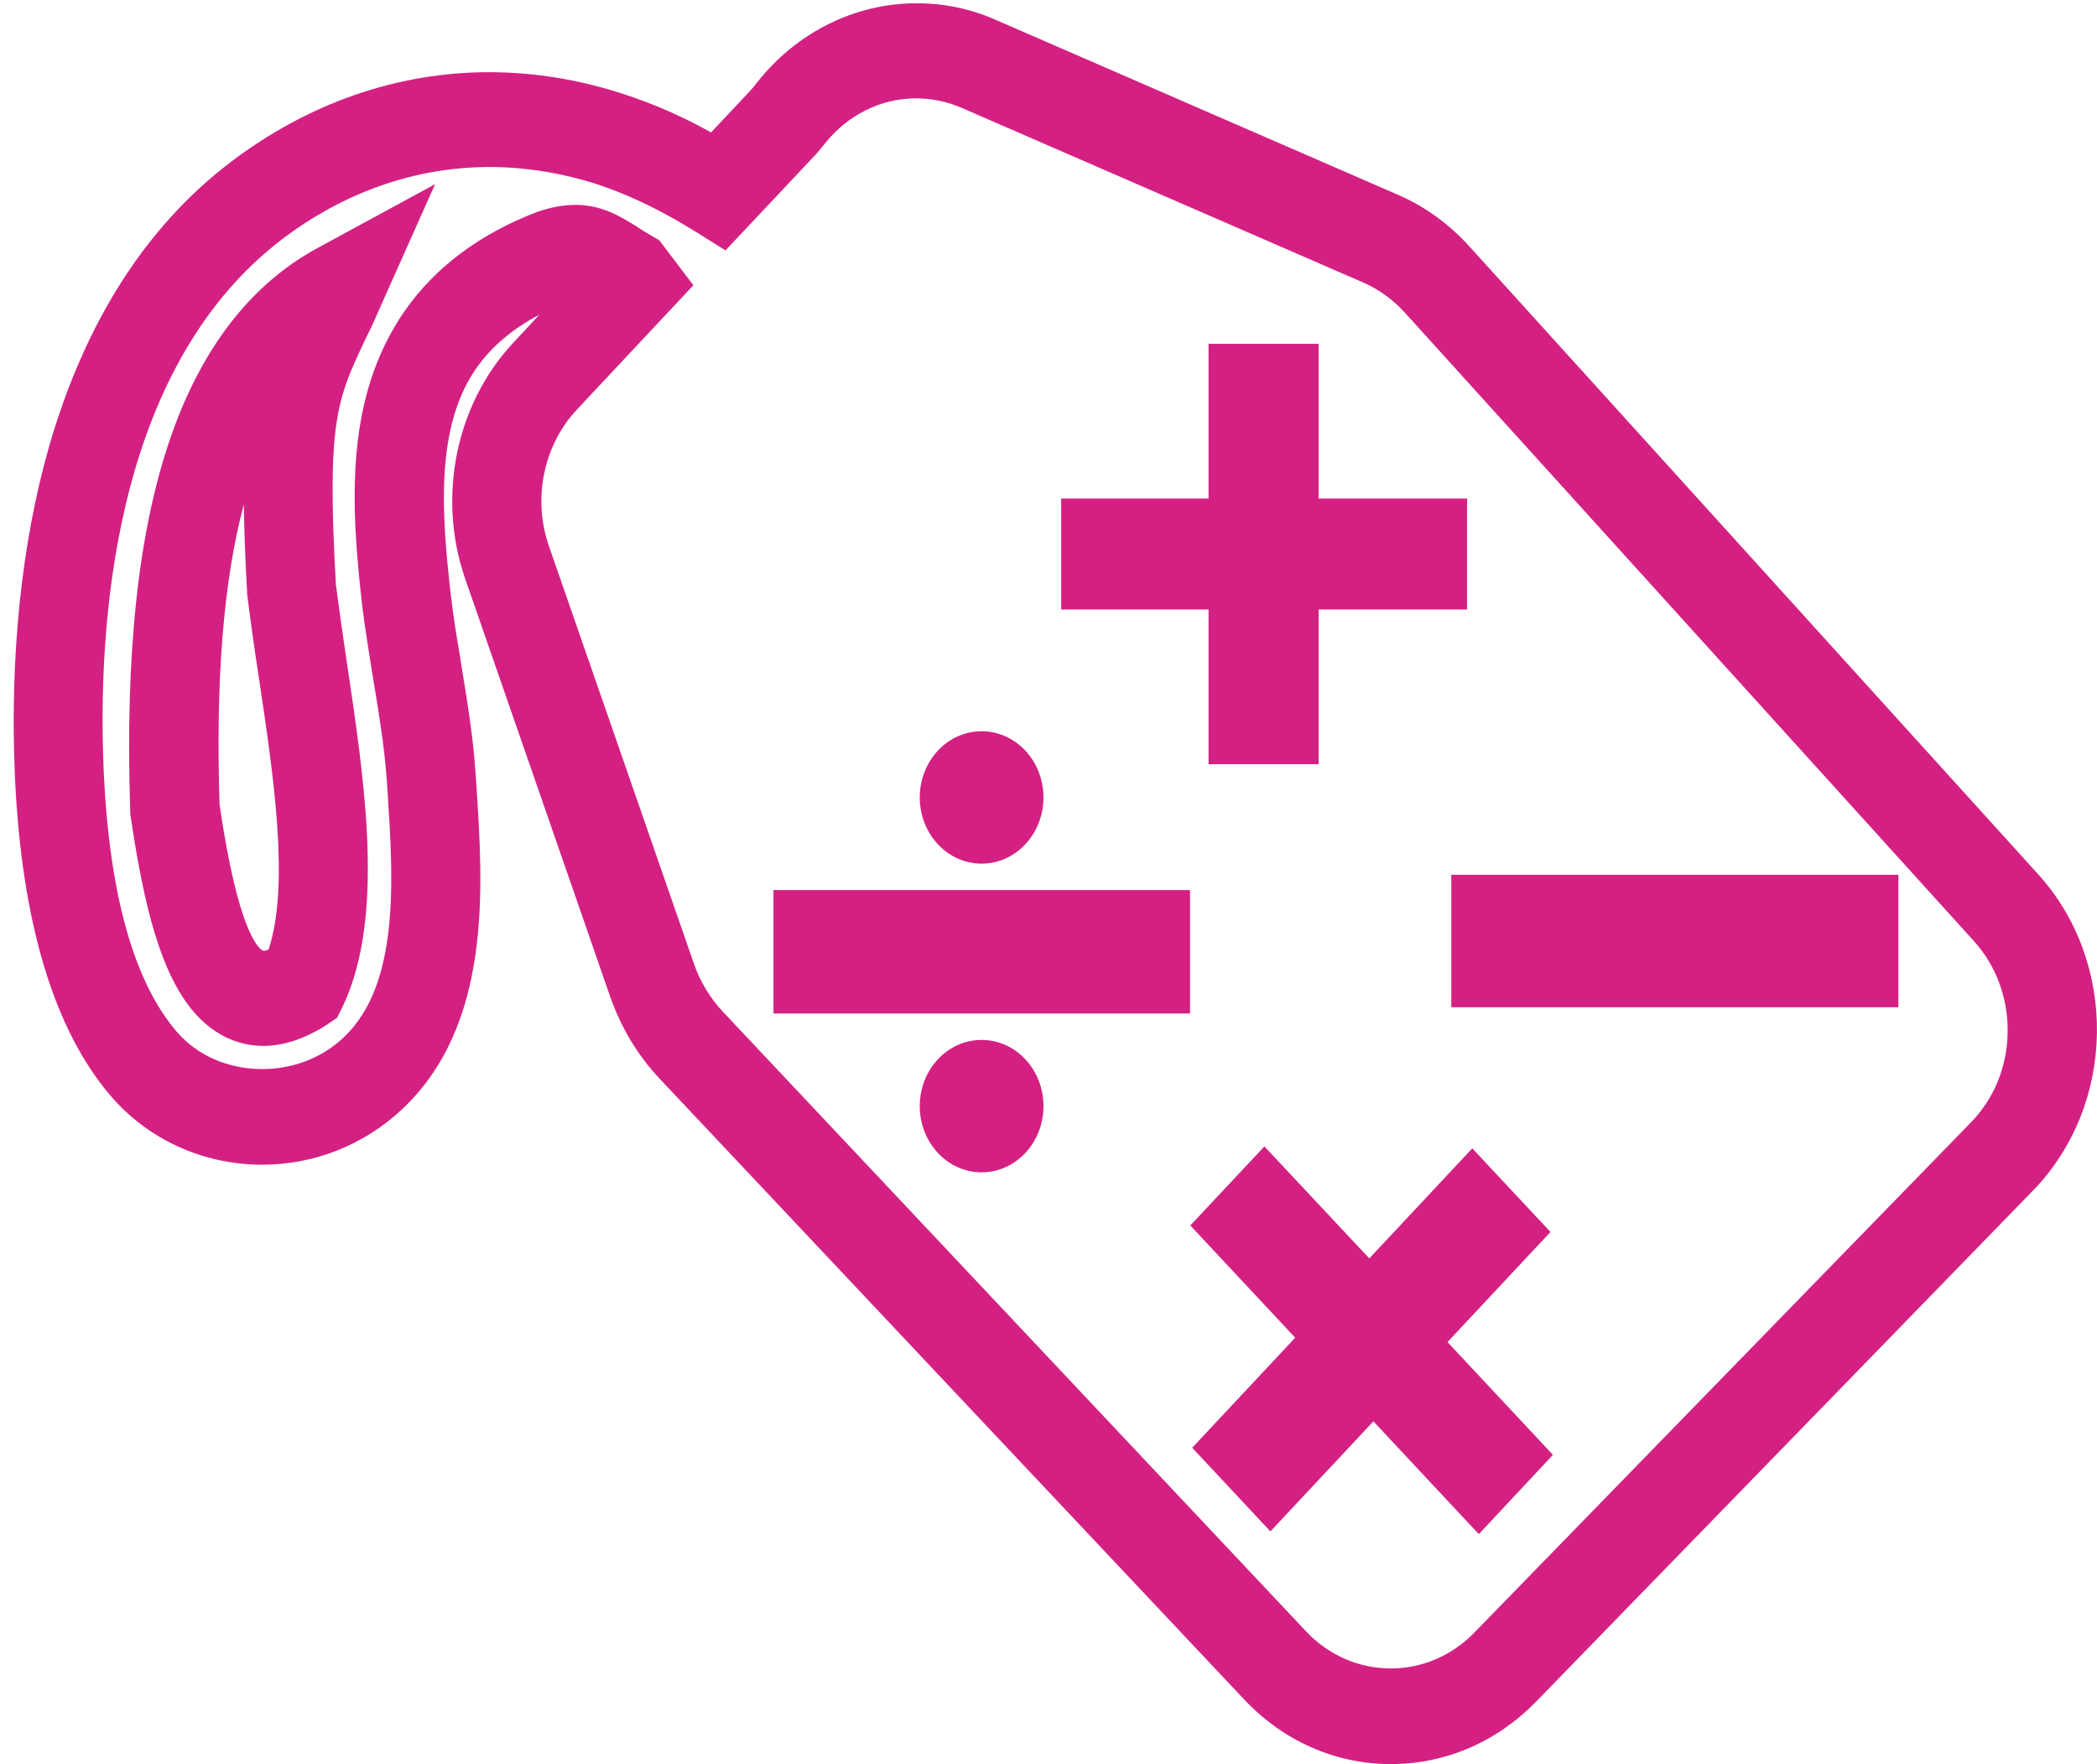 <?xml version="1.0" encoding="utf-8"?>
<!-- Generator: Adobe Illustrator 21.0.0, SVG Export Plug-In . SVG Version: 6.00 Build 0)  -->
<svg version="1.1" id="Layer_1" xmlns="http://www.w3.org/2000/svg" xmlns:xlink="http://www.w3.org/1999/xlink" x="0px" y="0px"
	 viewBox="0 0 769.7 647.5" style="enable-background:new 0 0 769.7 647.5;" xml:space="preserve">
<style type="text/css">
	.st0{fill:#D42083;}
</style>
<title>Average Price Calculator</title>
<path class="st0" d="M510.1,647.5c-20.2-0.1-39.3-8.6-53.6-23.9L242,395.8c-7.9-8.4-13.9-18.4-17.9-29.6l-53.4-153.9
	c-10.3-29.9-3.4-63.9,17.7-86.5l9.6-10.3c-9.9,5.2-17.7,11.8-23.2,19.7c-15,21.5-12.8,53-9.3,83.4c0.9,8,2.3,16.1,3.6,24l0.4,2.6
	c2.1,12.6,4.2,25.6,5.1,39.1l0.3,4.5c2.4,37,5.8,87.7-27.7,118.7c-13.9,12.9-32,20-51,20c-21.6,0-41.8-9.2-55.6-25.3
	C19.8,377.9,8,338.7,5.5,285.6c-2-44.4,2.4-86.5,12.6-122c13.1-45.3,35.4-80.3,66.3-103.9c28.4-21.7,61.3-33.2,95.1-33.2
	c16.5,0,33.2,2.7,49.6,8.1c10.8,3.5,21.5,8.2,31.9,14l14.1-15c0.9-1,1.8-2,2.6-3.1c14.6-18.6,36-29.3,58.8-29.3c10,0,19.7,2,29,6.1
	l147.4,64.1c10,4.3,18.8,10.7,26.3,18.9l208.9,230.6c29.4,32.4,28.7,84.4-1.7,115.9l-0.3,0.3L563.8,624.6
	c-14.4,14.8-33.3,22.9-53.2,22.9H510.1z M211.3,75.2c9.7,0,16.7,4.4,22.8,8.2l0.1,0.1c1.5,1,3.2,2,4.9,3l2.9,1.7l12.5,16.5
	l-42.9,45.8c-12.1,13-16.1,32.5-10.2,49.7L254.8,354c2.2,6.3,5.8,12.2,10.3,17.1l214.3,227.7c8.3,8.8,19.4,13.6,31.1,13.6
	c11.4,0,22.3-4.6,30.6-13.1L723.4,412c8.5-8.7,13.3-20.4,13.5-33s-4.2-24.5-12.3-33.5l-209-230.8c-4.3-4.7-9.5-8.5-15-10.9L353,39.6
	c-5.3-2.3-11-3.5-16.7-3.5c-13,0-25.3,6.1-33.7,16.8c-1.3,1.6-2.7,3.4-4.5,5.2l-31.8,33.8l-10.9-6.8c-12.7-7.9-24.1-13.4-36-17.4
	c-13.1-4.2-26.5-6.4-39.7-6.4c-27.1,0-53.5,9.2-76.4,26.7C41,135.7,35.7,231.1,38.1,283.8c2.1,44.7,11.1,76.6,26.7,94.8
	c7.5,8.8,19,13.8,31.4,13.8l0,0c11.2,0,21.7-4,29.6-11.3c21.1-19.4,18.5-58.4,16.5-89.8l-0.3-4.6c-0.8-11.5-2.6-22.9-4.6-35
	l-0.6-3.5c-1.3-8.3-2.7-16.8-3.8-25.4c-4.3-37.5-6.6-76.7,15.5-108.6c11.2-16.1,27.5-28.3,48.6-36.4
	C201.8,76.2,206.5,75.2,211.3,75.2z M96.6,383.9c-4.7,0-9.3-1.1-13.8-3.2l-0.1-0.1C62.4,370.5,54.1,341.1,48,300l-0.2-1.2v-1.2
	c-1.9-57.6,2.9-102.4,14.7-136.7c11.4-33.1,29.6-56.7,54.3-70l42.9-23.3L139,114c-1.8,4.2-3.6,8-5.3,11.4
	c-10,21.3-13.8,29.4-10.4,89.3c1.2,9.2,2.6,19,4.1,29.1l0.1,0.5c6.4,43.2,13.8,92.2-1.6,124.9l-2.2,4.4l-4,2.7l-0.1,0.1
	C111.6,381.4,103.9,383.9,96.6,383.9z M96.6,349c0.2,0,0.9,0,2-0.5c7.8-23.8,1.8-63.8-3.5-99.2c-1.9-12.2-3.2-21.9-4.3-30.6
	l-0.1-0.9v-0.5c-0.7-12.3-1.1-22.9-1.2-32.2c-7.5,28.1-10.4,64.6-8.9,110.3C87.4,342.2,95,348.3,96.6,349L96.6,349
	C96.5,349,96.5,349,96.6,349z"/>
<path class="st0" d="M510.6,638.8h-0.5c-17.9-0.1-35.1-7.8-47.8-21.4L247.8,389.6c-7-7.5-12.5-16.5-16-26.5l-53.4-153.8
	c-9.3-26.9-3.1-57,15.8-77.3l25.5-27.2c-5.7-3.6-8.1-4.5-14.1-2.1c-16.5,6.3-29,15.5-37.3,27.4c-16.7,24-14.5,57.5-10.8,89.7
	c1,8.8,2.5,17.8,4,26.4c2.1,12.6,4.3,25.6,5.1,38.8l0.3,4.5c2.5,37.2,5.5,83.4-24.9,111.5c-27.6,25.5-71.3,23.3-95.2-4.7
	C27.1,373.5,16,336,13.7,285.1C11.8,242,16,200.8,26,166.1c12.5-43.5,33.8-76.9,63.2-99.4c40.6-31.1,89.6-39.6,137.6-23.9
	c12.5,4.1,24.4,9.6,35.7,16.4l18.4-19.6c1.1-1.2,2.1-2.3,3.1-3.6c19.1-24.4,50.8-32.8,78.5-20.8l147.4,64.1
	c8.8,3.8,16.8,9.5,23.5,16.9l209,230.7c26.4,29,25.6,75.5-1.5,103.6c-0.1,0.1-0.1,0.1-0.2,0.2L558.2,618.3
	C545.4,631.4,528.3,638.8,510.6,638.8z M211.3,84c7.5,0,12.9,3.4,18.6,7c1.6,1.1,3.4,2.1,5.2,3.2l1.5,0.9l6.9,9.1l-37.6,40.2
	c-14.4,15.4-19.1,38.4-12.1,58.9l53.4,153.8c2.6,7.6,6.8,14.5,12.2,20.2l214.3,227.8c20.2,21.3,52.6,21.6,73.1,0.7L729,418.3
	c20.8-21.4,21.5-56.7,1.4-79l-0.1-0.1L521.4,108.6c-5-5.5-11.1-10-17.8-12.9L356.1,31.5c-21-9.2-45.2-2.8-59.7,15.7
	c-1.3,1.7-2.6,3.2-4,4.7l-27.3,29l-5.5-3.4c-13.4-8.4-25.4-14.1-37.7-18.2c-43-13.9-86.8-6.3-123.2,21.6
	c-65.5,50.2-71.1,149-68.7,203.4c2.2,46.8,11.8,80.5,28.8,100.3c17.8,20.8,51.7,22.3,72.4,3.2c24.2-22.2,21.5-63.7,19.3-97l-0.3-4.5
	c-0.8-12.3-2.8-24.3-4.9-37c-1.5-8.9-3-18.2-4.1-27.4c-4.1-35.7-6.4-73,13.9-102.3c10.2-14.7,25.3-25.9,44.8-33.4
	C203.6,84.8,207.4,84,211.3,84z M96.6,375.2c-3.6,0-7.2-0.9-10.5-2.4c-17-8.4-24.4-35.7-30.1-74.2l-0.1-0.5v-0.5
	C54,241,58.7,197.3,70.1,164c10.6-31,27.6-52.9,50.3-65.3L141.9,87l-10.4,23.2c-1.8,4.2-3.5,7.9-5.2,11.1
	c-10.5,22.2-14.8,31.5-11.3,94.2c1.2,9.3,2.6,19.2,4.2,29.6c6.3,42.1,13.5,89.7-0.7,120l-1.1,2.2l-2,1.4
	C108.8,373,102.5,375.2,96.6,375.2z M72.3,296.3c2.3,15.4,8.3,54.4,20.7,60.6c1.2,0.6,4.5,2.2,11.9-1.8
	c10.4-25.6,3.9-68.9-1.8-107.1c-1.6-10.7-3.1-20.8-4.3-30.5l-0.1-0.6c-2.5-43.6-1.2-63.8,3.5-80C79.6,167.4,69.8,220.1,72.3,296.3z"
	/>
<path class="st0" d="M538.5,223.7H484v56.8h-40.4v-56.8h-54.1V183h54.1v-56.8H484V183h54.5V223.7z"/>
<path class="st0" d="M542.8,563.1l-38.7-41.4l-37.8,40.4l-28.7-30.7l37.8-40.4l-38.5-41.2l27.2-29l38.5,41.1l37.8-40.4l28.7,30.7
	l-37.8,40.4L570,534L542.8,563.1z"/>
<rect x="532.7" y="321.1" class="st0" width="164.1" height="48.6"/>
<rect x="283.9" y="326.7" class="st0" width="152.9" height="45.3"/>
<ellipse class="st0" cx="360.3" cy="292.7" rx="22.7" ry="24.3"/>
<ellipse class="st0" cx="360.3" cy="406" rx="22.7" ry="24.3"/>
</svg>
